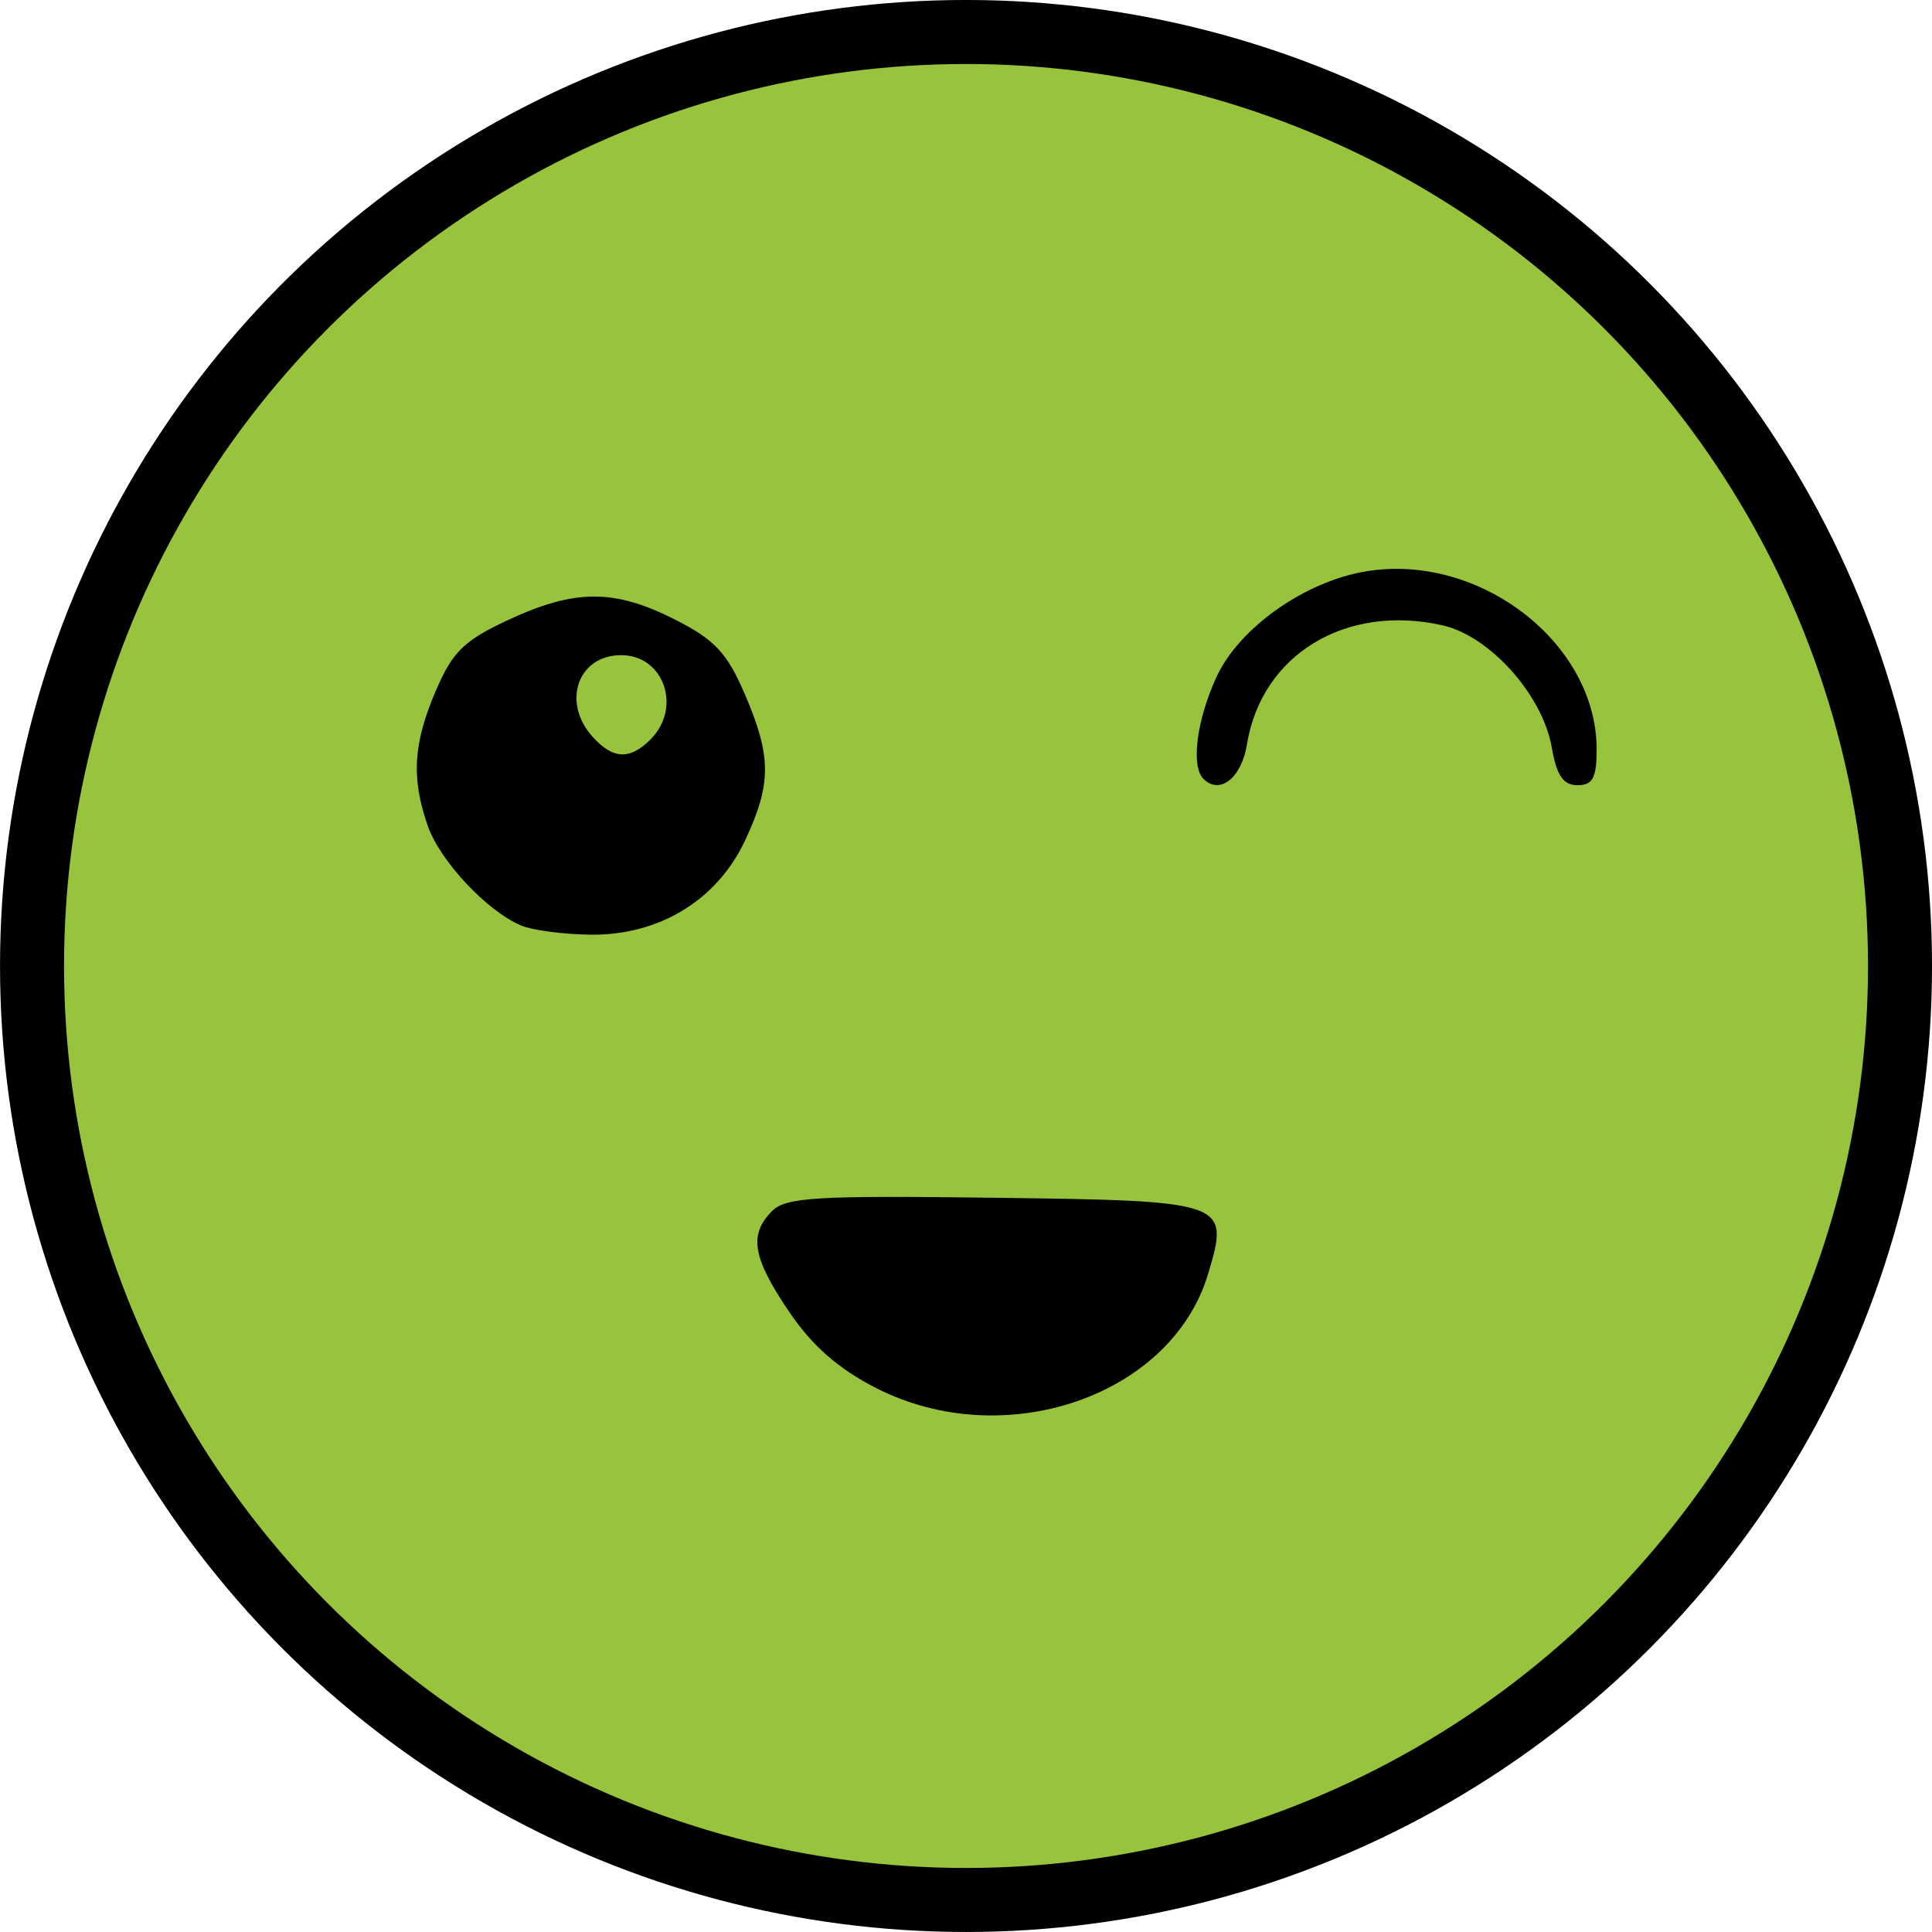 <?xml version="1.0" encoding="UTF-8" standalone="no"?>
<!-- Created with Inkscape (http://www.inkscape.org/) -->

<svg
   width="51.093mm"
   height="51.093mm"
   viewBox="0 0 51.093 51.093"
   version="1.1"
   id="svg1"
   inkscape:version="1.4 (86a8ad7, 2024-10-11)"
   sodipodi:docname="grato.svg"
   xmlns:inkscape="http://www.inkscape.org/namespaces/inkscape"
   xmlns:sodipodi="http://sodipodi.sourceforge.net/DTD/sodipodi-0.dtd"
   xmlns="http://www.w3.org/2000/svg"
   xmlns:svg="http://www.w3.org/2000/svg">
  <sodipodi:namedview
     id="namedview1"
     pagecolor="#ffffff"
     bordercolor="#000000"
     borderopacity="0.25"
     inkscape:showpageshadow="2"
     inkscape:pageopacity="0.0"
     inkscape:pagecheckerboard="0"
     inkscape:deskcolor="#d1d1d1"
     inkscape:document-units="mm"
     inkscape:zoom="2.0888418"
     inkscape:cx="91.43823"
     inkscape:cy="97.422407"
     inkscape:current-layer="layer1" />
  <defs
     id="defs1" />
  <g
     inkscape:label="Livello 1"
     inkscape:groupmode="layer"
     id="layer1"
     transform="translate(-179.387,-36.513)">
    <circle
       style="fill:#98c43d;stroke:#000000;stroke-width:1.693;stroke-linejoin:bevel;fill-opacity:1"
       id="path162"
       cx="204.934"
       cy="62.059"
       r="24.7" />
    <path
       d="m 202.554,73.22 c -0.994,-0.508 -1.688,-1.116 -2.296,-2.013 -0.971,-1.431 -1.075,-2.046 -0.451,-2.669 0.363,-0.363 1.175,-0.411 5.858,-0.35 6.199,0.081 6.245,0.098 5.67,2.017 -0.968,3.231 -5.387,4.748 -8.781,3.015 z m -9.386,-12.231 c -0.908,-0.386 -2.144,-1.706 -2.468,-2.635 -0.441,-1.265 -0.386,-2.177 0.214,-3.577 0.442,-1.031 0.742,-1.324 1.918,-1.871 1.761,-0.82 2.801,-0.822 4.407,-0.008 1.049,0.532 1.375,0.88 1.843,1.967 0.712,1.656 0.713,2.375 0.006,3.88 -0.742,1.578 -2.275,2.509 -4.091,2.486 -0.715,-0.009 -1.538,-0.118 -1.829,-0.242 z m 3.421,-4.92 c 0.84,-0.84 0.357,-2.23 -0.775,-2.23 -1.147,0 -1.581,1.247 -0.753,2.162 0.537,0.593 0.982,0.613 1.528,0.068 z m 14.624,1.042 c -0.334,-0.334 -0.184,-1.531 0.335,-2.674 0.598,-1.318 2.352,-2.557 3.992,-2.819 2.992,-0.478 6.071,1.909 6.071,4.708 0,0.761 -0.101,0.952 -0.506,0.952 -0.377,0 -0.55,-0.252 -0.679,-0.992 -0.243,-1.394 -1.636,-2.953 -2.892,-3.236 -2.561,-0.578 -4.785,0.777 -5.171,3.15 -0.144,0.887 -0.718,1.342 -1.15,0.911 z"
       style="display:inline;fill:#000000"
       id="path1"
       sodipodi:nodetypes="ssscsscscccccccccscccscssssccs" />
  </g>
</svg>
